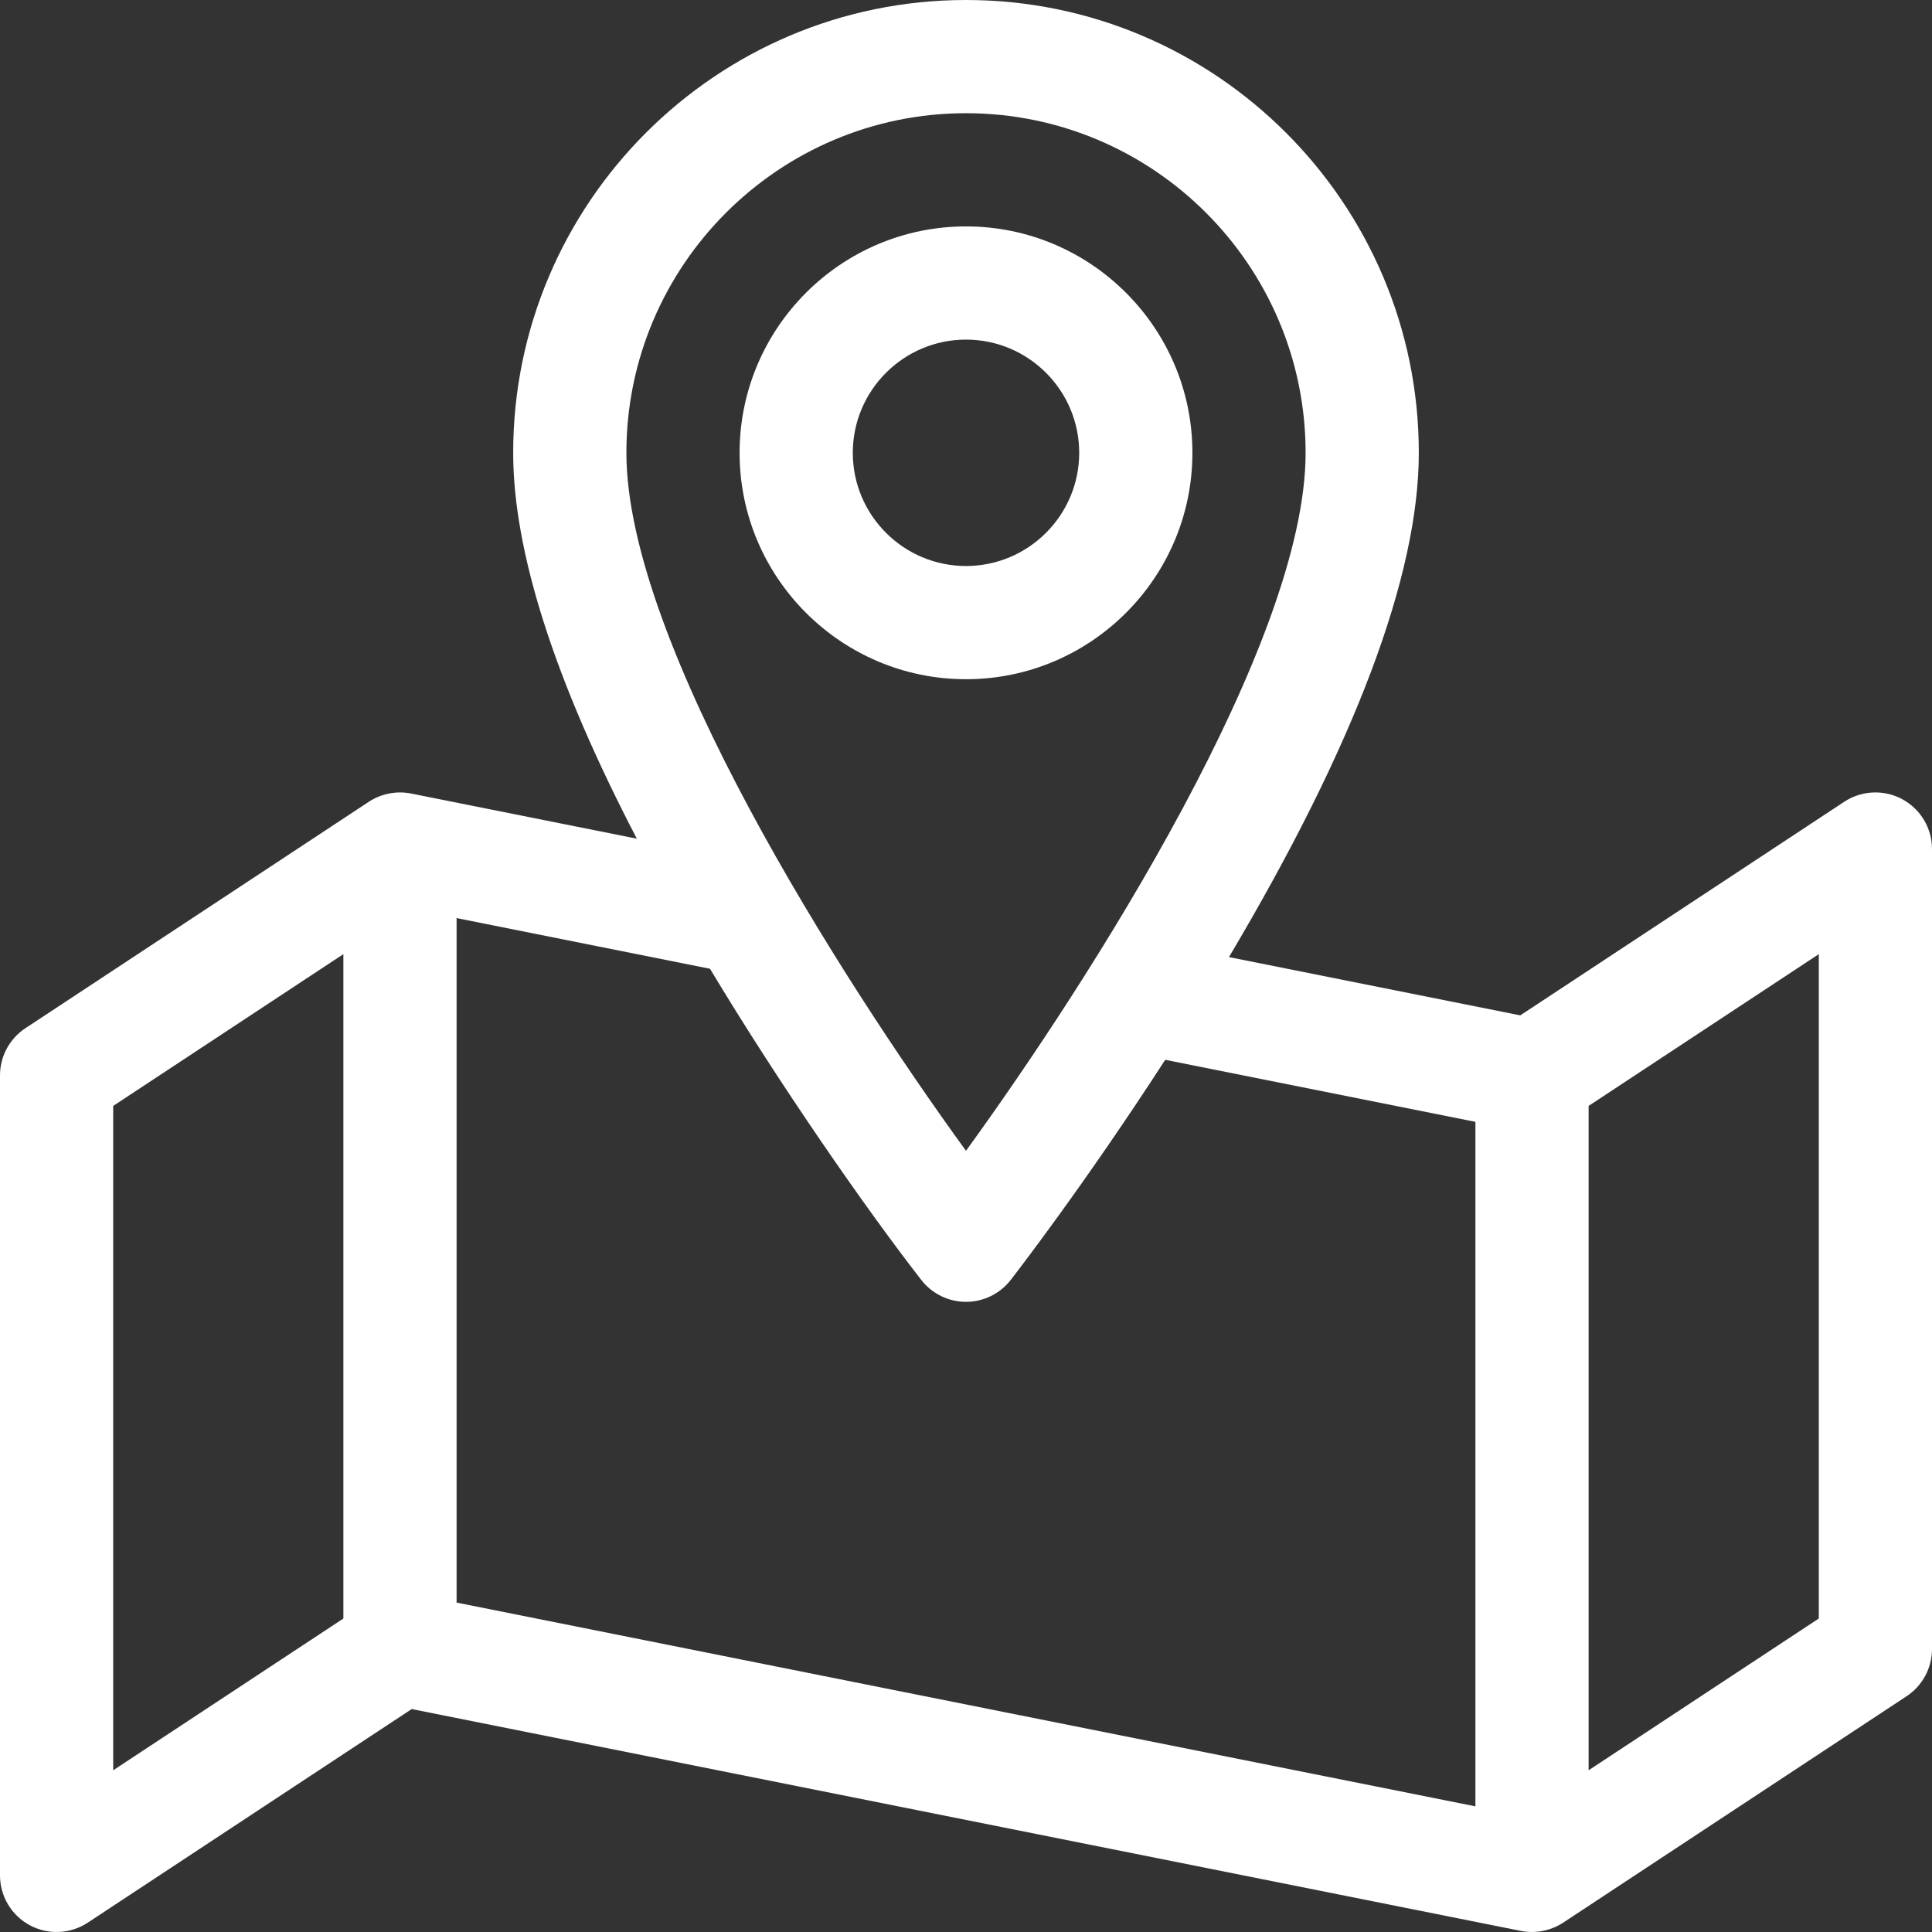 <?xml version="1.0"?>
<svg xmlns="http://www.w3.org/2000/svg" id="Capa_1" enable-background="new 0 0 512 512" height="512px" viewBox="0 0 512 512" width="512px"><rect x="0" y="0" width="512" height="512" fill="#333333" stroke="none"/><g><g><path d="m316 120c0-33.084-26.916-60-60-60s-60 26.916-60 60 26.916 60 60 60 60-26.916 60-60zm-90 0c0-16.542 13.458-30 30-30s30 13.458 30 30-13.458 30-30 30-30-13.458-30-30z" data-original="#000000" class="active-path" data-old_color="#000000" fill="#FFFFFF"/><path d="m504.111 211.793c-4.856-2.616-10.761-2.353-15.368.684l-85.85 56.604-77.206-15.441c33.384-56.2 50.313-101.139 50.313-133.64 0-66.168-53.832-120-120-120s-120 53.832-120 120c0 26.205 11.008 60.499 32.768 102.257l-59.826-11.965c-3.82-.763-7.905.014-11.198 2.186l-91 60c-4.211 2.775-6.744 7.48-6.744 12.522v212c0 5.518 3.03 10.591 7.889 13.207 4.845 2.609 10.749 2.362 15.368-.684l85.85-56.604 293.952 58.79c3.939.788 8.026-.095 11.198-2.186l91-60c4.21-2.776 6.743-7.481 6.743-12.523v-212c0-5.518-3.03-10.591-7.889-13.207zm-248.111-181.793c49.626 0 90 40.374 90 90 0 50.428-57.052 139.554-90.003 184.976-32.95-45.401-89.997-134.496-89.997-184.976 0-49.626 40.374-90 90-90zm-11.84 309.209c2.842 3.654 7.211 5.791 11.84 5.791s8.998-2.137 11.84-5.791c.919-1.181 19.414-25.039 40.957-58.353l82.203 16.441v181.406l-270-54v-181.406l67.156 13.431c18.36 30.585 41.266 63.542 56.004 82.481zm-214.16-46.132 61-40.22v176.066l-61 40.22zm452 135.846-61 40.22v-176.066l61-40.22z" data-original="#000000" class="active-path" data-old_color="#000000" fill="#FFFFFF"/></g></g> </svg>
